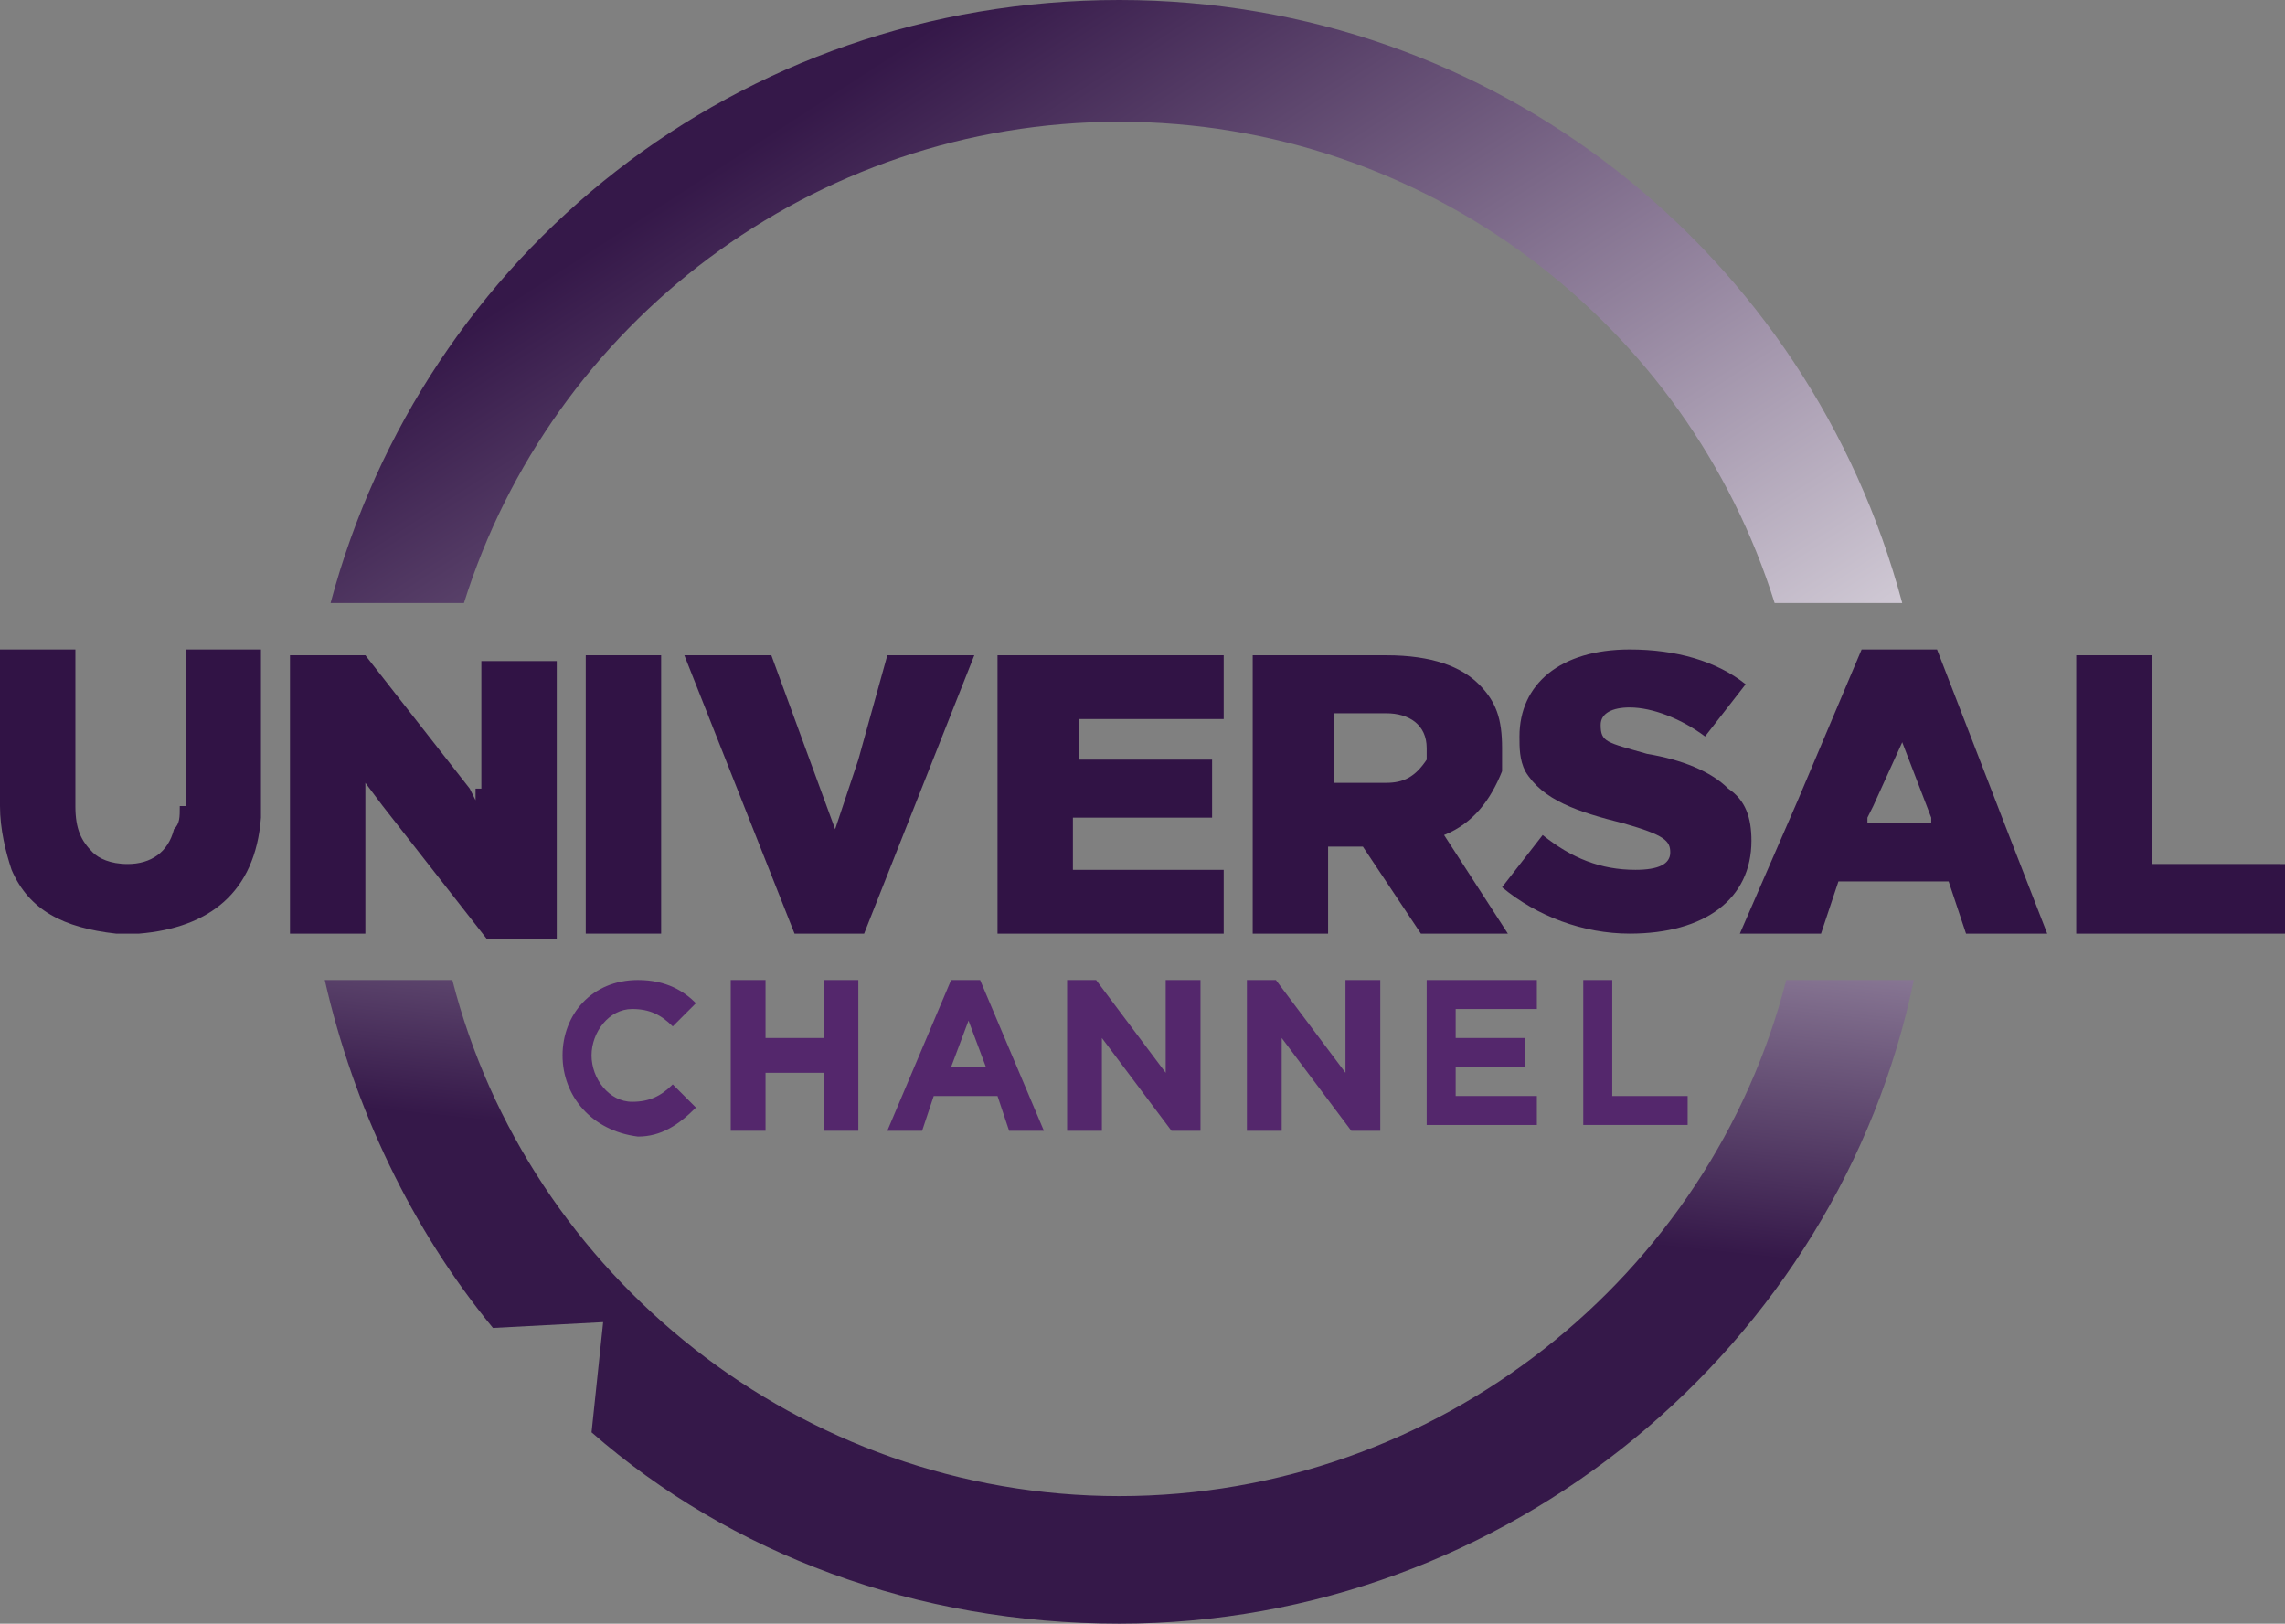 <?xml version="1.0" encoding="utf-8"?>
<!-- Generator: Adobe Illustrator 15.0.0, SVG Export Plug-In . SVG Version: 6.00 Build 0)  -->
<!DOCTYPE svg PUBLIC "-//W3C//DTD SVG 1.1//EN" "http://www.w3.org/Graphics/SVG/1.1/DTD/svg11.dtd">
<svg version="1.1"
	 id="svg5115" inkscape:version="0.48.4 r9939" sodipodi:docname="Logo Universal Channel mit Claim.svg" xmlns:dc="http://purl.org/dc/elements/1.1/" xmlns:cc="http://creativecommons.org/ns#" xmlns:rdf="http://www.w3.org/1999/02/22-rdf-syntax-ns#" xmlns:svg="http://www.w3.org/2000/svg" xmlns:sodipodi="http://sodipodi.sourceforge.net/DTD/sodipodi-0.dtd" xmlns:inkscape="http://www.inkscape.org/namespaces/inkscape"
	 xmlns="http://www.w3.org/2000/svg" xmlns:xlink="http://www.w3.org/1999/xlink" x="0px" y="0px" width="39.4px" height="28px"
	 viewBox="383 272.5 39.4 28" style="enable-background:new 383 272.5 39.4 28;" xml:space="preserve">
<rect x="383" y="272.5" width="39.4" height="28" fill="#808080" stroke="none"/>
<style type="text/css">
<![CDATA[
	.st0{fill:url(#path4523_1_);}
	.st1{fill:#54276C;}
	.st2{fill:#311345;}
	.st3{fill:url(#path4519_1_);}
]]>
</style>
<sodipodi:namedview  units="px" id="base" inkscape:window-y="-8" inkscape:window-x="1358" inkscape:window-height="1028" inkscape:window-width="1920" fit-margin-right="1" fit-margin-bottom="1" inkscape:current-layer="layer1" inkscape:document-units="mm" inkscape:pageshadow="2" inkscape:pageopacity="0.0" inkscape:window-maximized="1" inkscape:cy="-60.20475" inkscape:cx="86.503576" inkscape:zoom="0.49497475" fit-margin-top="1" borderopacity="1.0" fit-margin-left="1" bordercolor="#666666" showgrid="false" pagecolor="#ffffff">
	</sodipodi:namedview>
<g>
	<linearGradient id="path4519_1_" gradientUnits="userSpaceOnUse" x1="401.585" y1="296.536" x2="403.284" y2="280.577">
		<stop  offset="0.224" style="stop-color:#351849"/>
		<stop  offset="1" style="stop-color:#FFFFFF"/>
	</linearGradient>
	<path id="path4519" inkscape:connector-curvature="0" class="st3" d="M414,289.4h-0.2c-1.3,5.1-6,8.9-11.5,8.9
		c-5.5,0-10.2-3.8-11.5-8.9h-2.2c0.5,2.2,1.5,4.3,2.9,6l1.9-0.1l-0.2,1.9c2.4,2.1,5.6,3.3,9.1,3.3c6.7,0,12.4-4.8,13.7-11.1H414"/>
	<linearGradient id="path4523_1_" gradientUnits="userSpaceOnUse" x1="397.131" y1="274.219" x2="409.512" y2="293.317">
		<stop  offset="0" style="stop-color:#351849"/>
		<stop  offset="1" style="stop-color:#FFFFFF"/>
	</linearGradient>
	<path id="path4523" inkscape:connector-curvature="0" class="st0" d="M391,282.9c1.5-4.8,6-8.3,11.3-8.3c5.3,0,9.8,3.5,11.3,8.3
		h2.2c-1.6-6-7-10.4-13.5-10.4c-6.6,0-12,4.4-13.6,10.4H391"/>
	<path id="path4527" inkscape:connector-curvature="0" class="st1" d="M392.7,290.7L392.7,290.7c0-0.7,0.5-1.3,1.3-1.3
		c0.5,0,0.8,0.2,1,0.4l-0.4,0.4c-0.2-0.2-0.4-0.3-0.7-0.3c-0.4,0-0.7,0.4-0.7,0.8v0c0,0.4,0.3,0.8,0.7,0.8c0.3,0,0.5-0.1,0.7-0.3
		l0.4,0.4c-0.3,0.3-0.6,0.5-1,0.5C393.2,292,392.7,291.4,392.7,290.7"/>
	<path id="path4531" inkscape:connector-curvature="0" class="st1" d="M395.6,289.4h0.6v1h1v-1h0.6v2.6h-0.6v-1h-1v1h-0.6V289.4"/>
	<path id="path4535" inkscape:connector-curvature="0" class="st1" d="M400,290.9l-0.3-0.8l-0.3,0.8H400L400,290.9z M399.4,289.4
		h0.5l1.1,2.6h-0.6l-0.2-0.6h-1.1l-0.2,0.6h-0.6L399.4,289.4"/>
	<path id="path4539" inkscape:connector-curvature="0" class="st1" d="M401.4,289.4h0.5l1.2,1.6v-1.6h0.6v2.6h-0.5l-1.2-1.6v1.6
		h-0.6V289.4"/>
	<path id="path4543" inkscape:connector-curvature="0" class="st1" d="M404.5,289.4h0.5l1.2,1.6v-1.6h0.6v2.6h-0.5l-1.2-1.6v1.6
		h-0.6V289.4"/>
	<path id="path4547" inkscape:connector-curvature="0" class="st1" d="M407.6,289.4h1.9v0.5h-1.4v0.5h1.2v0.5h-1.2v0.5h1.4v0.5h-1.9
		V289.4"/>
	<path id="path4551" inkscape:connector-curvature="0" class="st1" d="M410.2,289.4h0.6v2h1.3v0.5h-1.8V289.4"/>
	<path id="path4555" inkscape:connector-curvature="0" class="st2" d="M386.1,286.4c0,0.2,0,0.3-0.1,0.4c-0.1,0.4-0.4,0.6-0.8,0.6
		c-0.3,0-0.5-0.1-0.6-0.2c-0.2-0.2-0.3-0.4-0.3-0.8v-2.7H383v2.7c0,0.4,0.1,0.8,0.2,1.1c0.3,0.7,0.9,1,1.8,1.1h0.4
		c1.2-0.1,2-0.7,2.1-2c0-0.1,0-0.1,0-0.2v-2.7h-1.3V286.4"/>
	<path id="path4559" inkscape:connector-curvature="0" class="st2" d="M391.2,286.1v0.2l-0.1-0.2l-1.8-2.3H388v4.8h1.3v-2.6l0.3,0.4
		l1.8,2.3h1.2v-4.8h-1.3V286.1"/>
	<path id="path4563" inkscape:connector-curvature="0" class="st2" d="M393.1,285.9v2.7h1.3v-4.8h-1.3V285.9"/>
	<path id="path4567" inkscape:connector-curvature="0" class="st2" d="M397.8,285.6l-0.4,1.2l-1.1-3h-1.5l1.9,4.8h1.2l1.9-4.8h-1.5
		L397.8,285.6"/>
	<path id="path4571" inkscape:connector-curvature="0" class="st2" d="M401.6,286.6h2.3v-1h-2.3v-0.7h2.5v-1.1h-3.9v4.8h3.9v-1.1
		h-2.6V286.6"/>
	<path id="path4575" inkscape:connector-curvature="0" class="st2" d="M406.9,286H406v-1.2h0.9c0.4,0,0.7,0.2,0.7,0.6v0
		c0,0.1,0,0.2,0,0.2C407.4,285.9,407.2,286,406.9,286L406.9,286z M408.9,285.8c0-0.1,0-0.3,0-0.4v0c0-0.5-0.1-0.8-0.4-1.1
		c-0.3-0.3-0.8-0.5-1.6-0.5h-2.3v4.8h1.3v-1.5h0.6l1,1.5h1.5l-1.1-1.7C408.4,286.7,408.7,286.3,408.9,285.8"/>
	<path id="path4579" inkscape:connector-curvature="0" class="st2" d="M413.2,287c0-0.4-0.1-0.7-0.4-0.9c-0.3-0.3-0.8-0.5-1.4-0.6
		c-0.7-0.2-0.8-0.2-0.8-0.5v0c0-0.2,0.2-0.3,0.5-0.3c0.4,0,0.9,0.2,1.3,0.5l0.7-0.9c-0.5-0.4-1.2-0.6-2-0.6c-1.2,0-1.9,0.6-1.9,1.5
		v0c0,0.2,0,0.4,0.1,0.6c0.3,0.5,0.9,0.7,1.7,0.9c0.7,0.2,0.8,0.3,0.8,0.5v0c0,0.2-0.2,0.3-0.6,0.3c-0.6,0-1.1-0.2-1.6-0.6l-0.7,0.9
		c0.6,0.5,1.4,0.8,2.2,0.8C412.4,288.6,413.2,288,413.2,287L413.2,287"/>
	<path id="path4583" inkscape:connector-curvature="0" class="st2" d="M415.2,286.6l0.1-0.2l0.5-1.1l0.5,1.3l0,0.1H415.2z
		 M416.4,283.7h-1.3l-1.1,2.6l-1,2.3h1.4l0.3-0.9h1.9l0.3,0.9h1.4l-0.7-1.8L416.4,283.7"/>
	<path id="path4587" inkscape:connector-curvature="0" class="st2" d="M421.1,287.4h-1v-3.6h-1.3v4.8h3.6v-1.2H421.1"/>
</g>
</svg>
